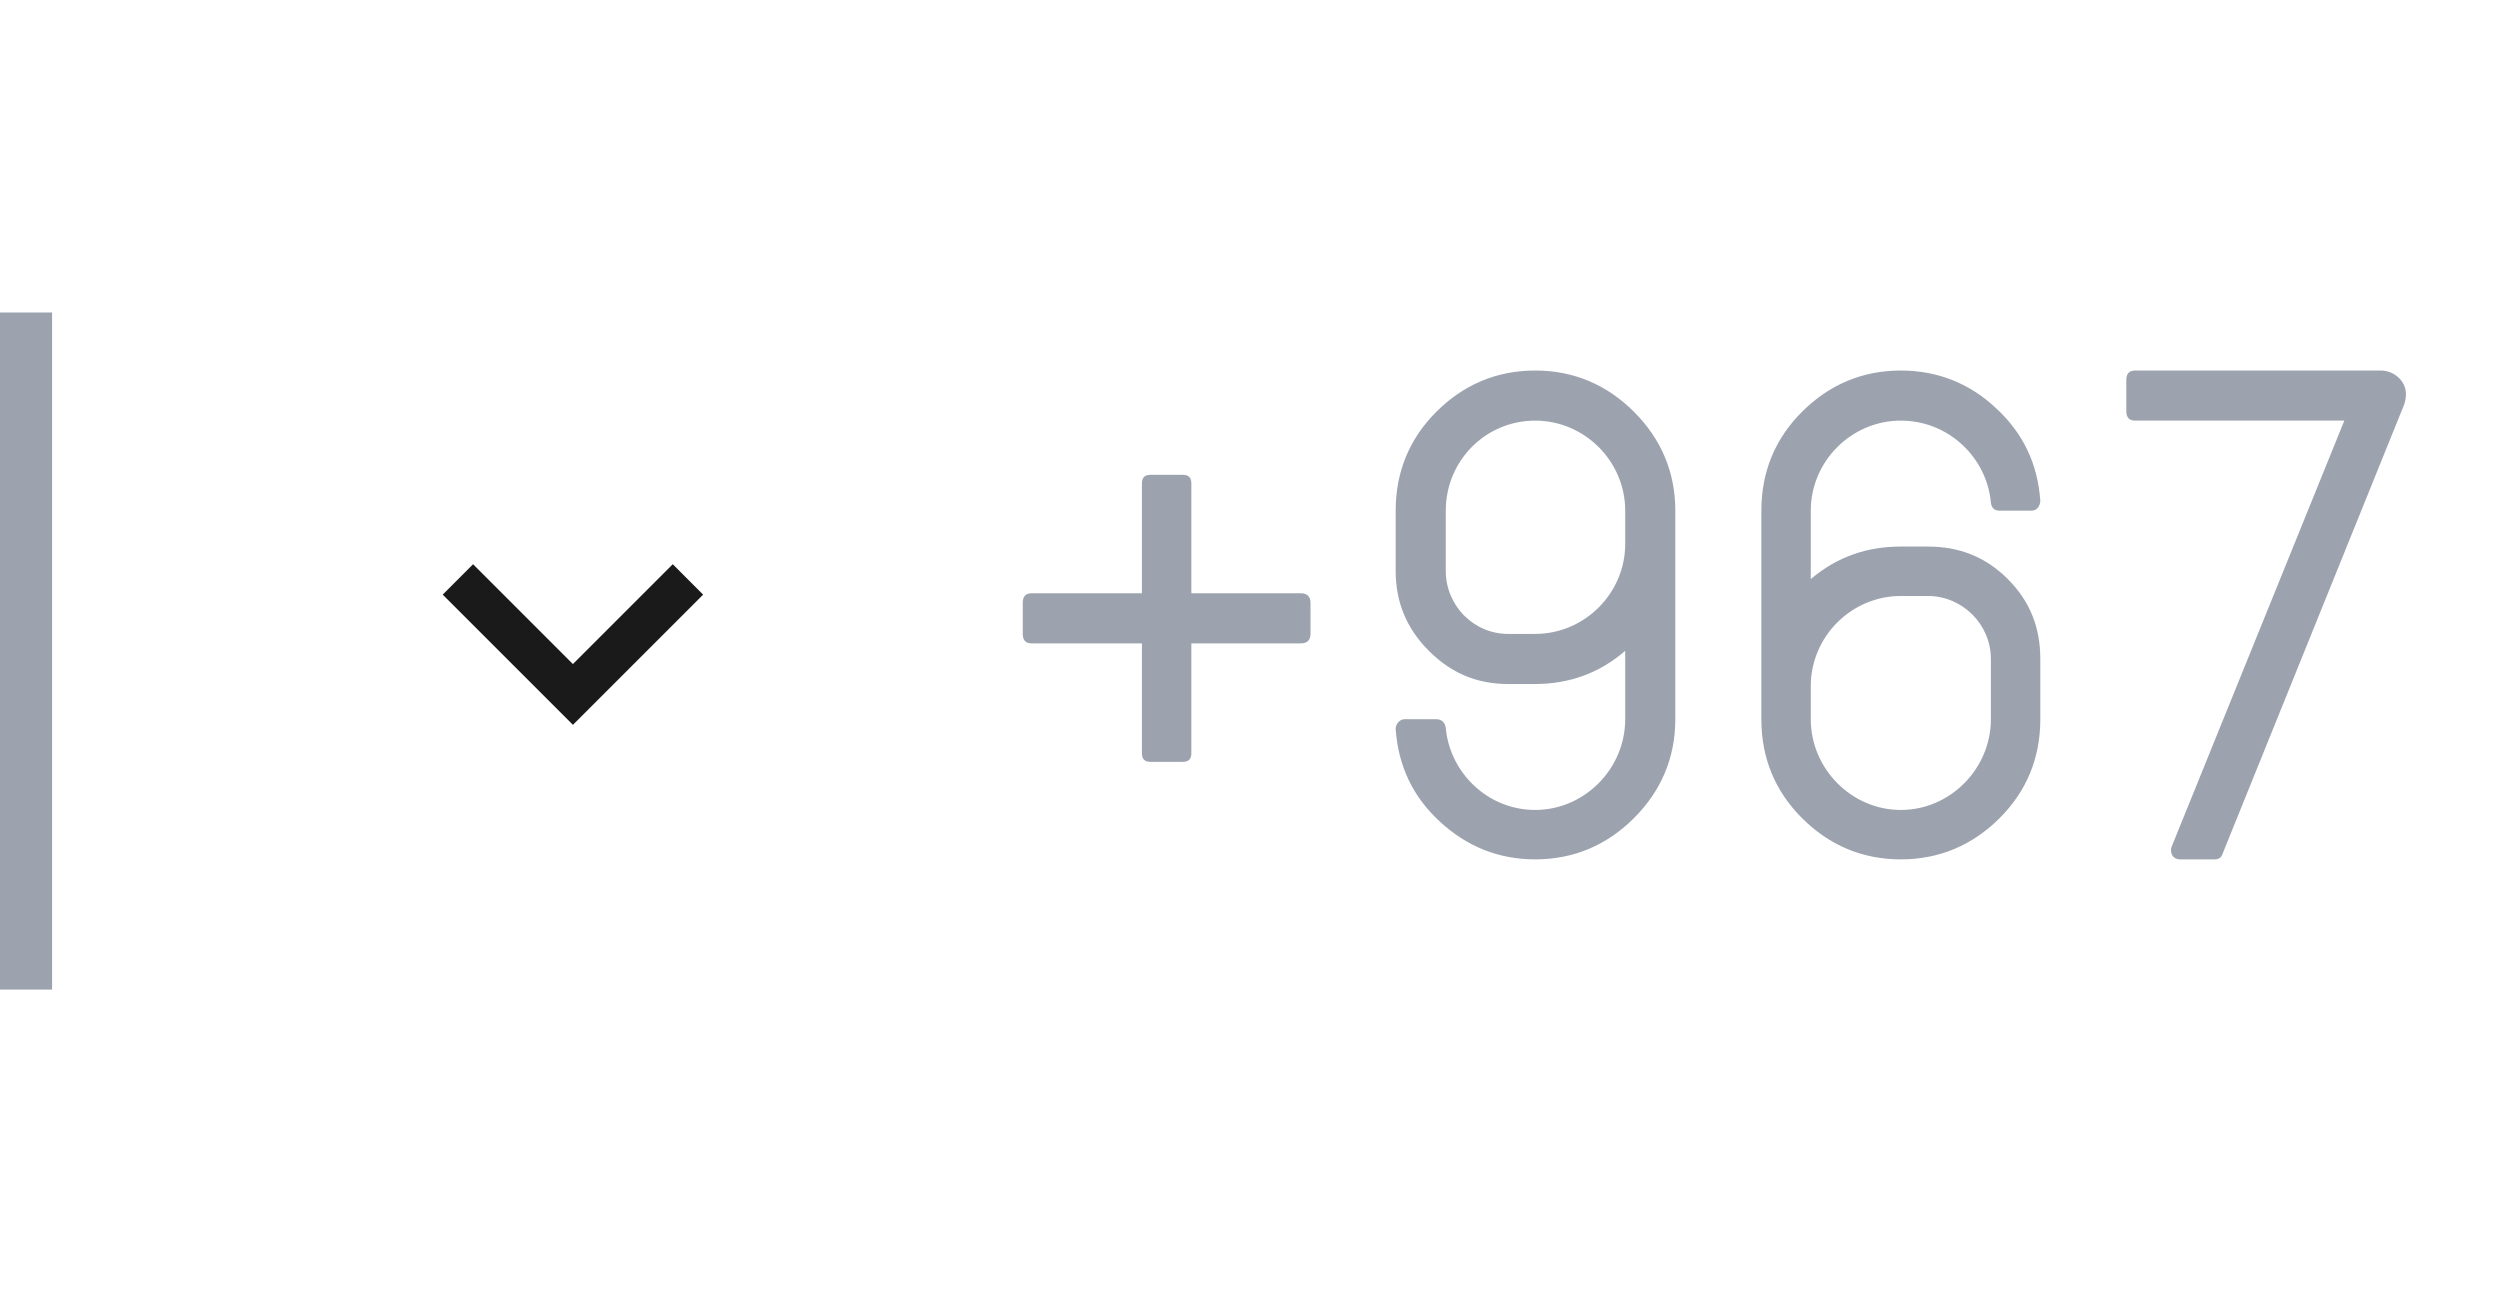 <svg width="48" height="25" viewBox="0 0 48 25" fill="none" xmlns="http://www.w3.org/2000/svg">
<line x1="0.5" y1="6" x2="0.5" y2="19" stroke="#9CA3AF"/>
<path d="M11 13.917L8.5 11.417L9.083 10.833L11 12.75L12.917 10.833L13.5 11.417L11 13.917Z" fill="#1A1A1A"/>
<path d="M24.98 11.391C25.097 11.391 25.162 11.456 25.162 11.573V12.171C25.162 12.288 25.097 12.353 24.98 12.353H22.874V14.459C22.874 14.576 22.822 14.628 22.705 14.628H22.094C21.977 14.628 21.925 14.576 21.925 14.459V12.353H19.806C19.689 12.353 19.637 12.288 19.637 12.171V11.573C19.637 11.456 19.689 11.391 19.806 11.391H21.925V9.285C21.925 9.168 21.977 9.116 22.094 9.116H22.705C22.822 9.116 22.874 9.168 22.874 9.285V11.391H24.98ZM27.759 10.962C27.759 11.625 28.292 12.171 28.955 12.171H29.475C30.424 12.171 31.204 11.391 31.204 10.442V9.805C31.204 8.856 30.424 8.076 29.475 8.076C28.526 8.076 27.759 8.843 27.759 9.805V10.962ZM29.475 15.551C30.424 15.551 31.204 14.758 31.204 13.809V12.496C30.71 12.925 30.125 13.133 29.475 13.133H28.955C28.357 13.133 27.863 12.925 27.434 12.496C27.005 12.067 26.797 11.56 26.797 10.962V9.805C26.797 9.064 27.057 8.427 27.577 7.907C28.097 7.387 28.734 7.114 29.475 7.114C30.216 7.114 30.853 7.387 31.373 7.907C31.893 8.427 32.166 9.064 32.166 9.805V13.809C32.166 14.55 31.893 15.187 31.373 15.707C30.853 16.227 30.216 16.5 29.475 16.5C28.773 16.5 28.162 16.253 27.642 15.772C27.122 15.291 26.849 14.706 26.797 14.004V13.991C26.797 13.9 26.875 13.809 26.966 13.809H27.577C27.681 13.809 27.746 13.874 27.759 13.978C27.837 14.836 28.565 15.551 29.475 15.551ZM36.496 15.551C37.445 15.551 38.225 14.758 38.225 13.809V12.652C38.225 11.989 37.679 11.443 37.016 11.443H36.496C35.547 11.443 34.767 12.223 34.767 13.172V13.809C34.767 14.758 35.547 15.551 36.496 15.551ZM36.496 8.076C35.547 8.076 34.767 8.856 34.767 9.805V11.118C35.274 10.689 35.846 10.494 36.496 10.494H37.016C37.614 10.494 38.121 10.689 38.55 11.118C38.979 11.547 39.174 12.054 39.174 12.652V13.809C39.174 14.55 38.914 15.187 38.394 15.707C37.874 16.227 37.237 16.5 36.496 16.5C35.755 16.5 35.118 16.227 34.598 15.707C34.078 15.187 33.818 14.55 33.818 13.809V9.805C33.818 9.064 34.078 8.427 34.598 7.907C35.118 7.387 35.755 7.114 36.496 7.114C37.198 7.114 37.822 7.361 38.329 7.842C38.849 8.323 39.122 8.908 39.174 9.61C39.174 9.714 39.109 9.805 39.005 9.805H38.394C38.29 9.805 38.238 9.753 38.225 9.649C38.147 8.791 37.419 8.076 36.496 8.076ZM45.714 7.114C45.947 7.114 46.194 7.296 46.194 7.569C46.194 7.634 46.181 7.712 46.156 7.777L42.672 16.396C42.645 16.474 42.593 16.5 42.516 16.5H41.852C41.761 16.5 41.684 16.435 41.684 16.331C41.684 16.305 41.684 16.279 41.697 16.253L45.011 8.076H40.995C40.877 8.076 40.825 8.011 40.825 7.894V7.296C40.825 7.179 40.877 7.114 40.995 7.114H45.714Z" fill="#9CA3AF"/>
</svg>
